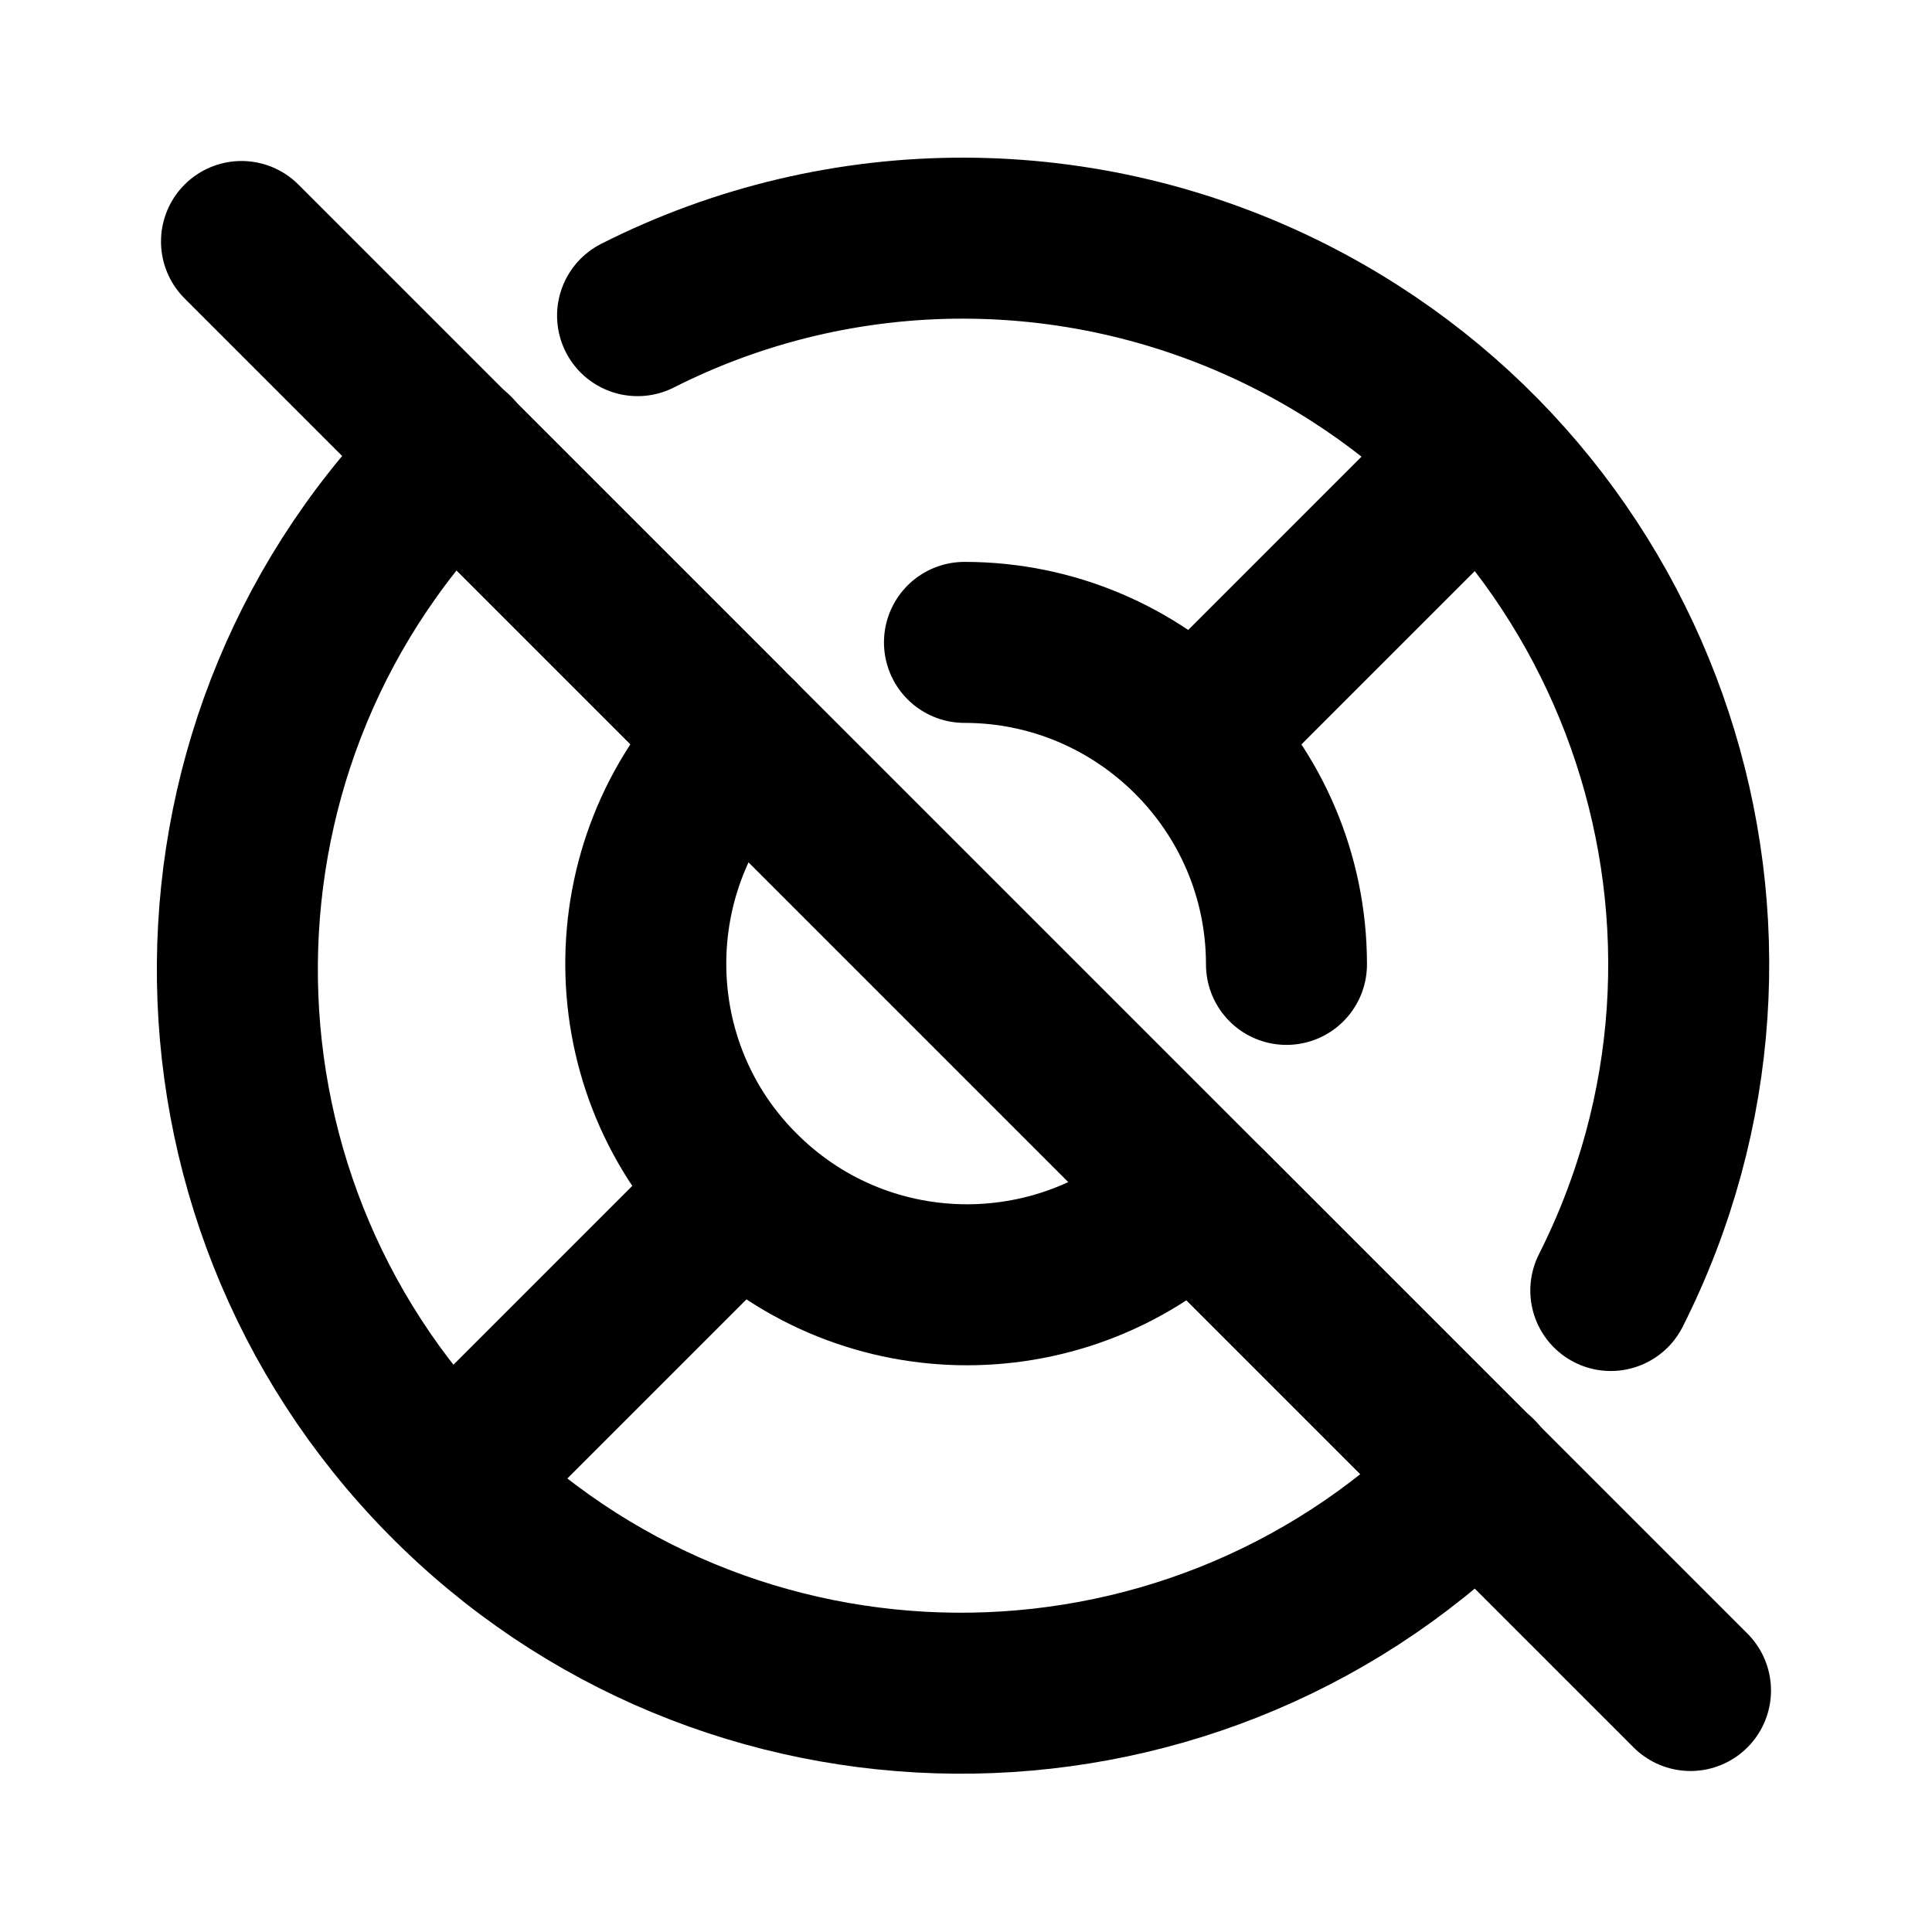 <svg viewBox="0 0 24 24" xmlns="http://www.w3.org/2000/svg"><g fill="none"><path d="M0 0h24v24H0Z"/><g stroke-linecap="round" stroke-width="2" stroke="#000" fill="none" stroke-linejoin="round"><path d="M9.171 9.17v0c-1.55 1.57-1.53 4.11.05 5.65 1.55 1.52 4.03 1.52 5.59 0m1.17-2.84v0c0-2.21-1.8-4-4-4"/><path d="M5.64 5.632l0-.001c-3.55 3.48-3.59 9.18-.11 12.72 3.48 3.54 9.18 3.58 12.72.1 .03-.04.06-.07.1-.11m1.66-2.31v0c2.24-4.44.46-9.85-3.98-12.1 -2.55-1.29-5.56-1.3-8.11-.01"/><path d="M15 15l3.35 3.35"/><path d="M9 15l-3.35 3.35"/><path d="M5.65 5.65L9 9"/><path d="M18.35 5.65L15 9"/><path d="M3 3l18 18"/></g></g></svg>